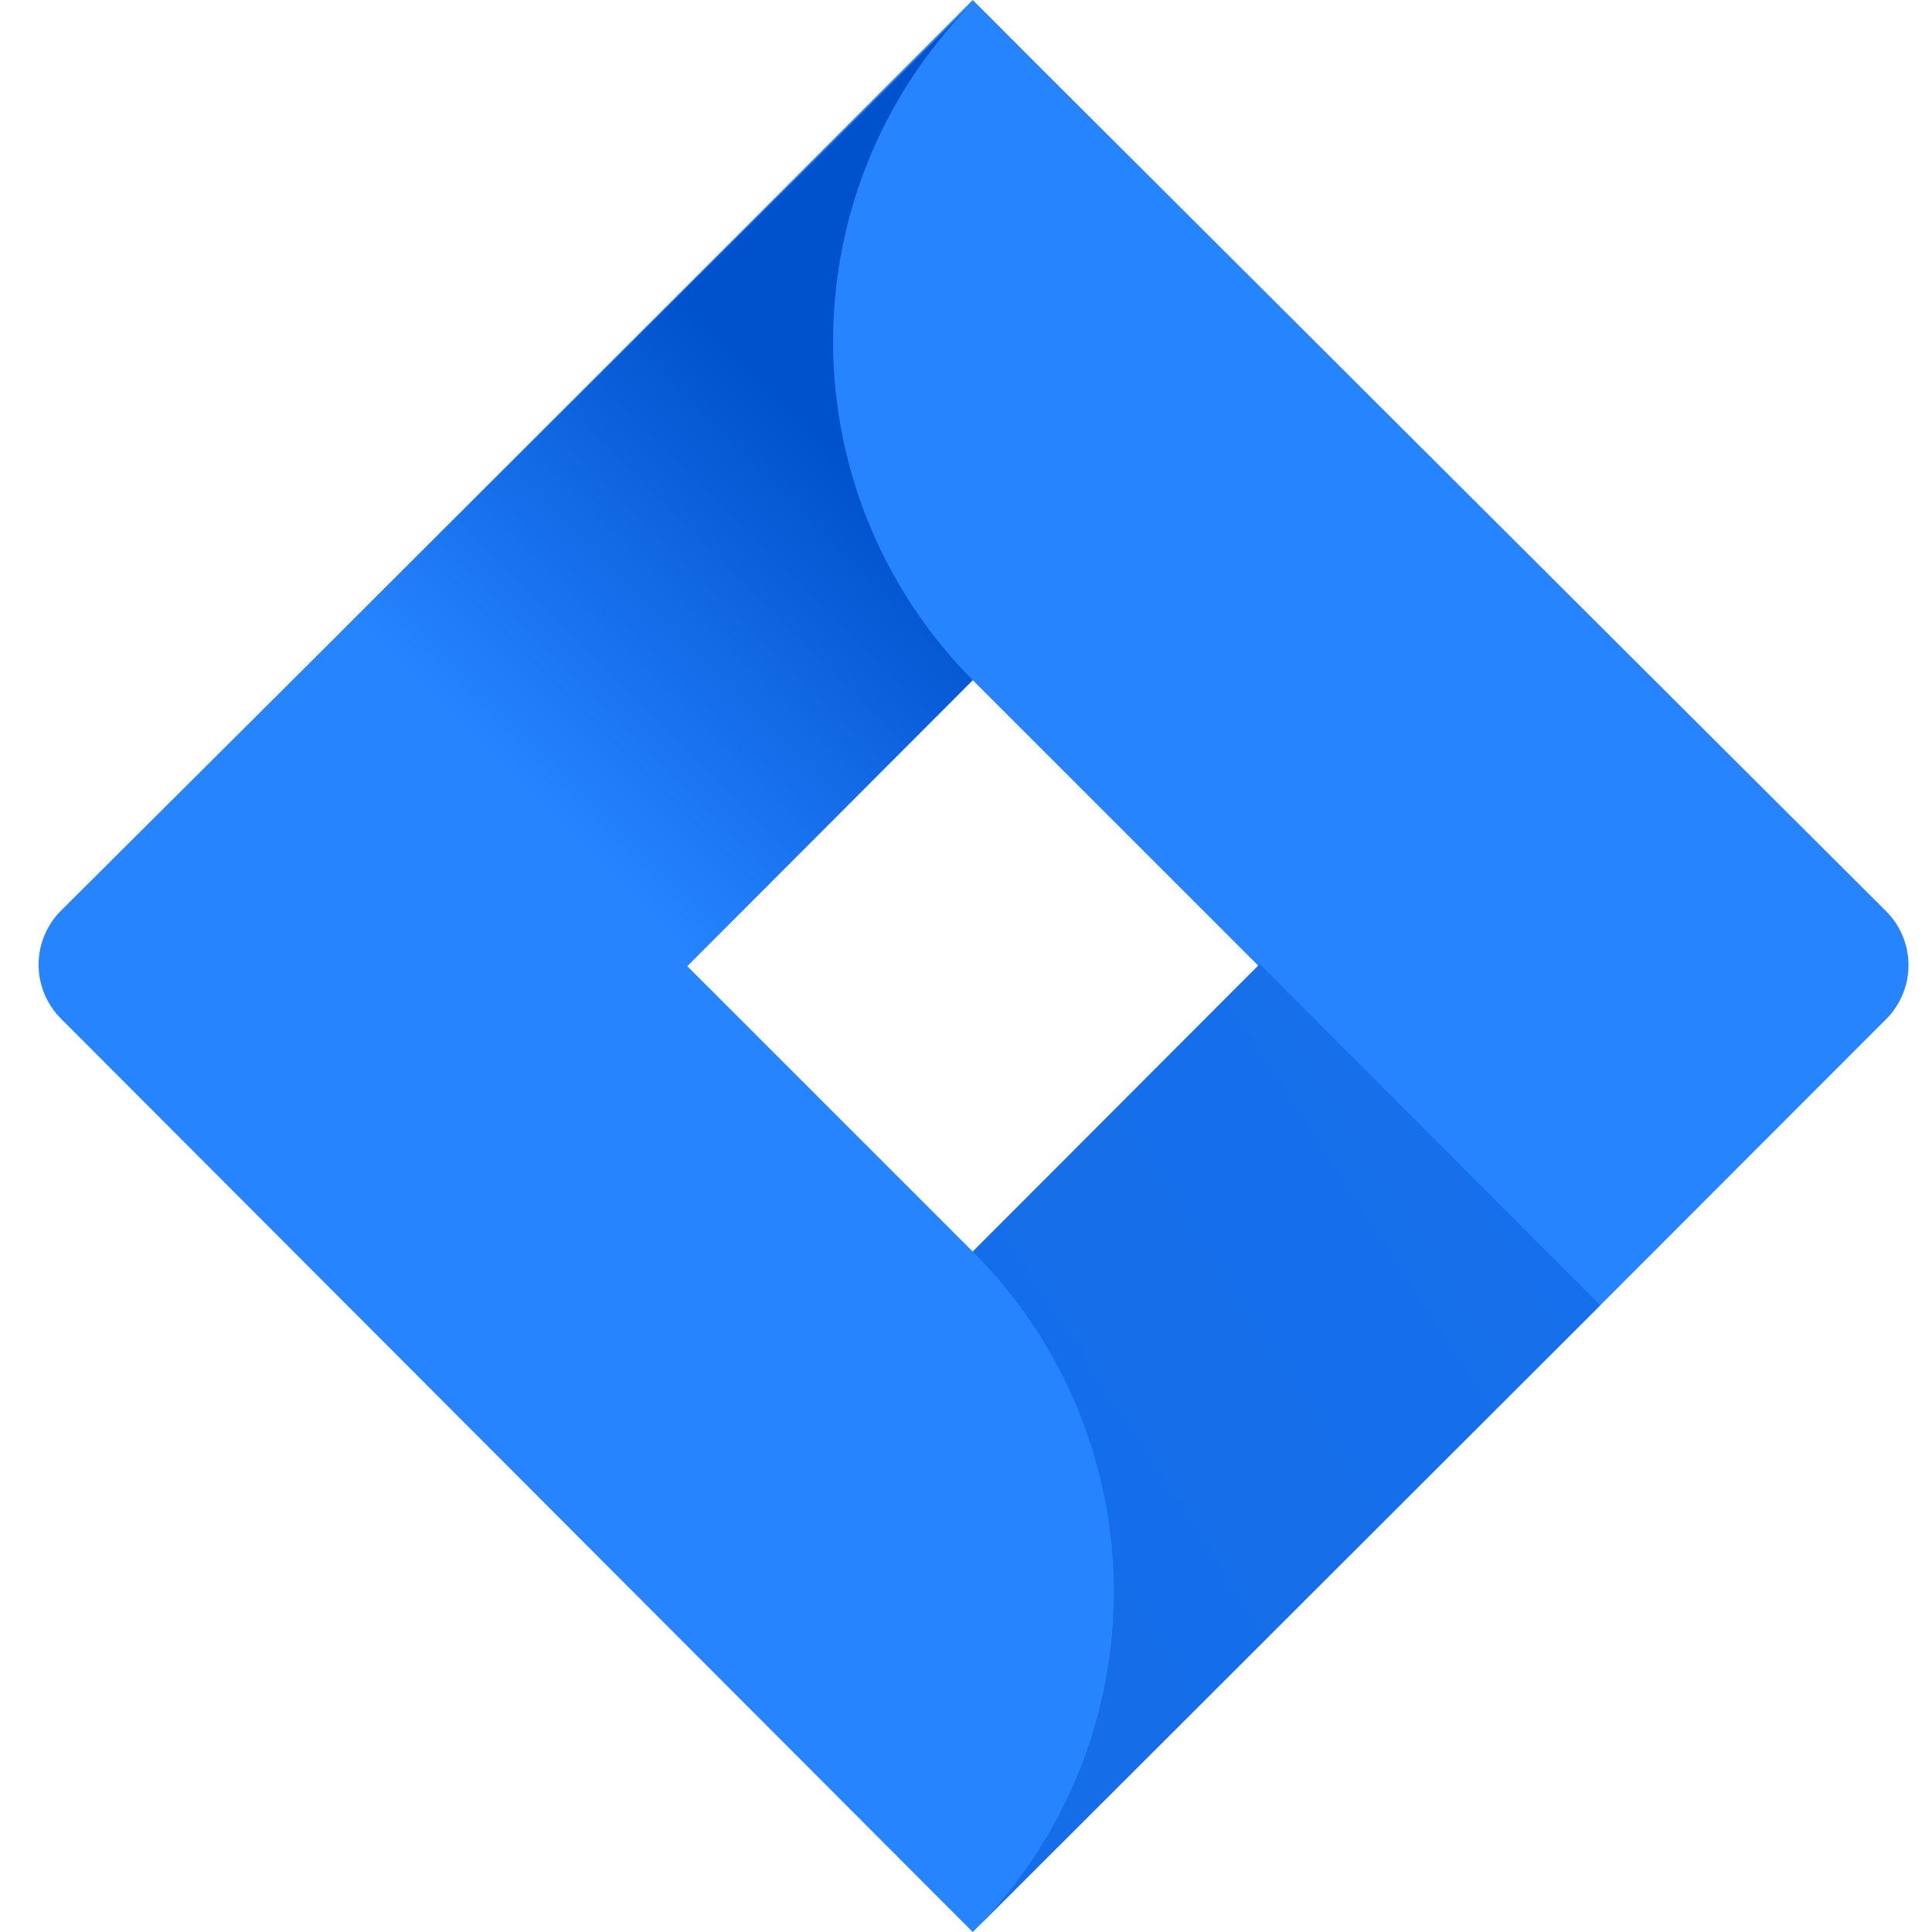 <svg xmlns="http://www.w3.org/2000/svg" xmlns:xlink="http://www.w3.org/1999/xlink" width="100" height="100" fill="none"><linearGradient id="a"><stop offset=".18" stop-color="#0052cc"/><stop offset="1" stop-color="#2684ff"/></linearGradient><linearGradient xlink:href="#a" id="b" x1="47.736" x2="27.087" y1="20.235" y2="40.885" gradientUnits="userSpaceOnUse"/><linearGradient xlink:href="#a" id="c" x1="1416.82" x2="2098.99" y1="3129.77" y2="2687.25" gradientUnits="userSpaceOnUse"/><path fill="#2684ff" d="M97.592 47.132 54.494 4.147 50.35 0l-32.37 32.37L3.161 47.132a3.95 3.95 0 0 0 0 5.598L32.768 82.39 50.348 100l32.44-32.398.498-.498 14.306-14.319a3.95 3.95 0 0 0 0-5.653m-47.243 17.65-14.79-14.789 14.79-14.79 14.79 14.79z"/><path fill="url(#b)" d="M50.349 35.204a24.88 24.88 0 0 1 0-35.066L17.923 32.44l17.609 17.61z"/><path fill="url(#c)" d="M65.207 49.896 50.349 64.782a24.88 24.88 0 0 1 0 35.218l32.48-32.44z"/></svg>